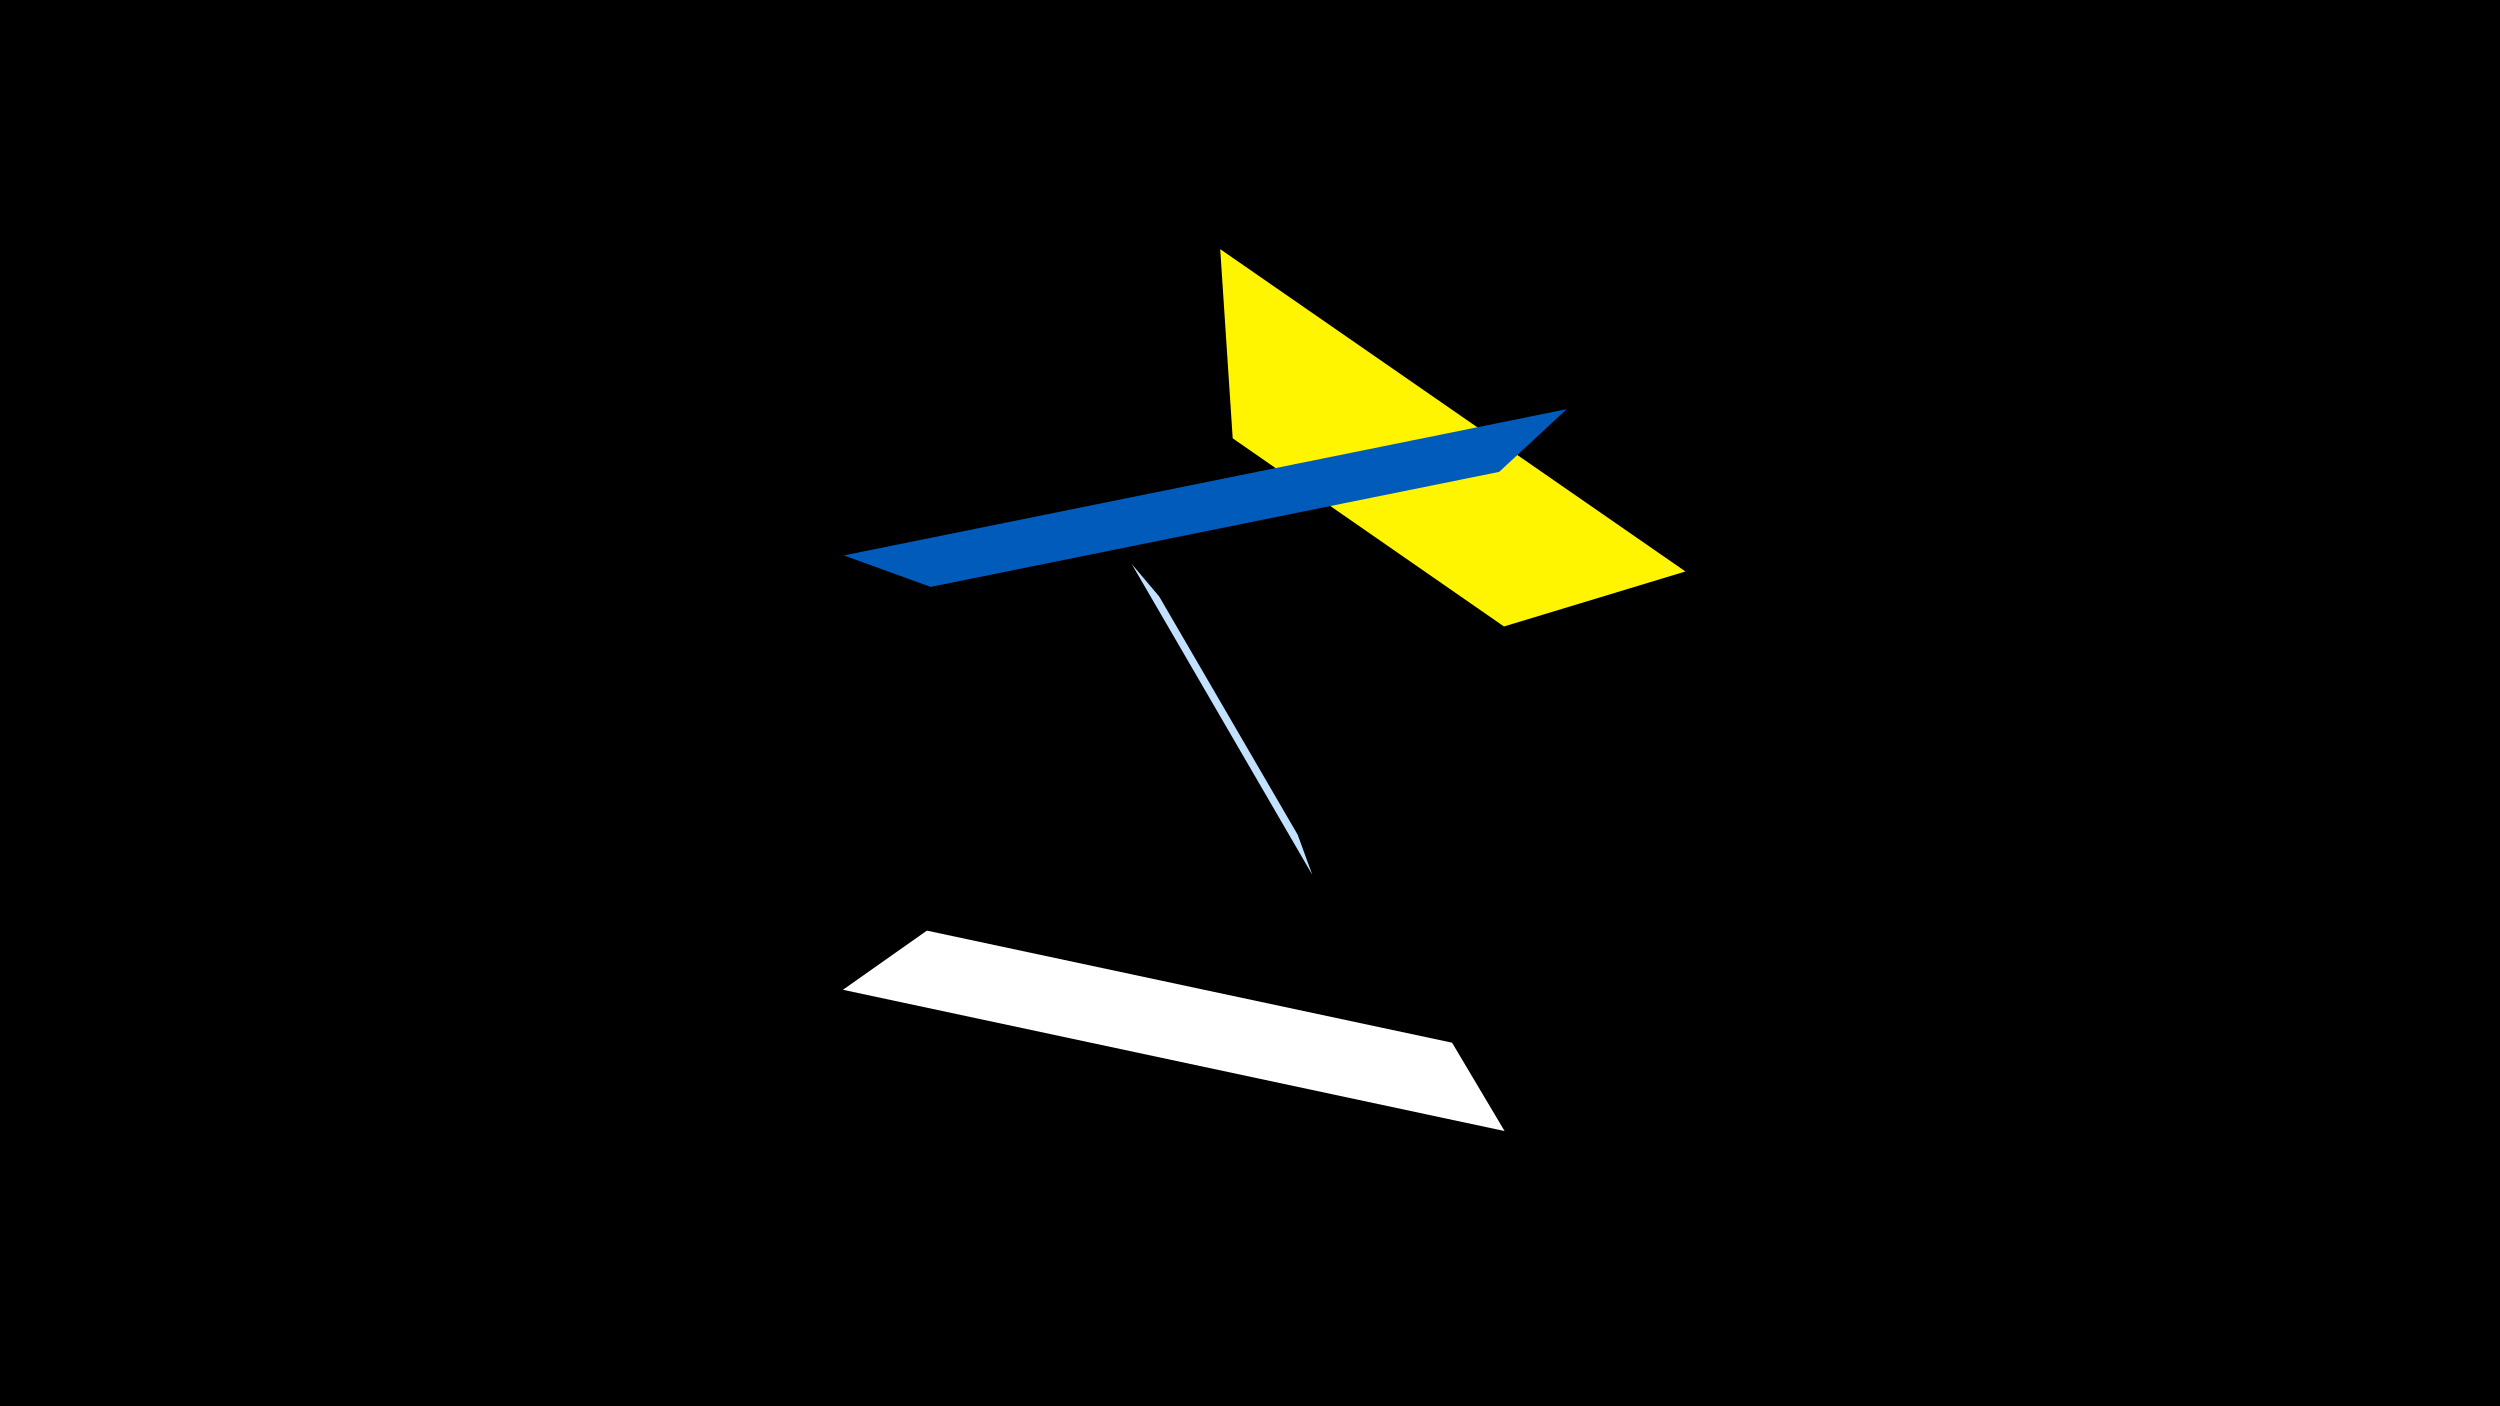 <svg width="1200" height="675" viewBox="-500 -500 1200 675" xmlns="http://www.w3.org/2000/svg"><title>19409</title><path d="M-500-500h1200v675h-1200z" fill="#000"/><path d="M85.7-380.4l223.3 154.7-87.1 26.4-130.2-90.3z" fill="#fff500"/><path d="M222.2 42.9l-317.6-67.8 40.3-28.4 252.1 53.8z" fill="#fff"/><path d="M129.9-80.1l-86.7-149.2 13.2 15.6 66.5 114.4z" fill="#c2e1ff"/><path d="M252-303.6l-347 70.2 41.7 15.1 272.9-55.2z" fill="#005bbb"/></svg>